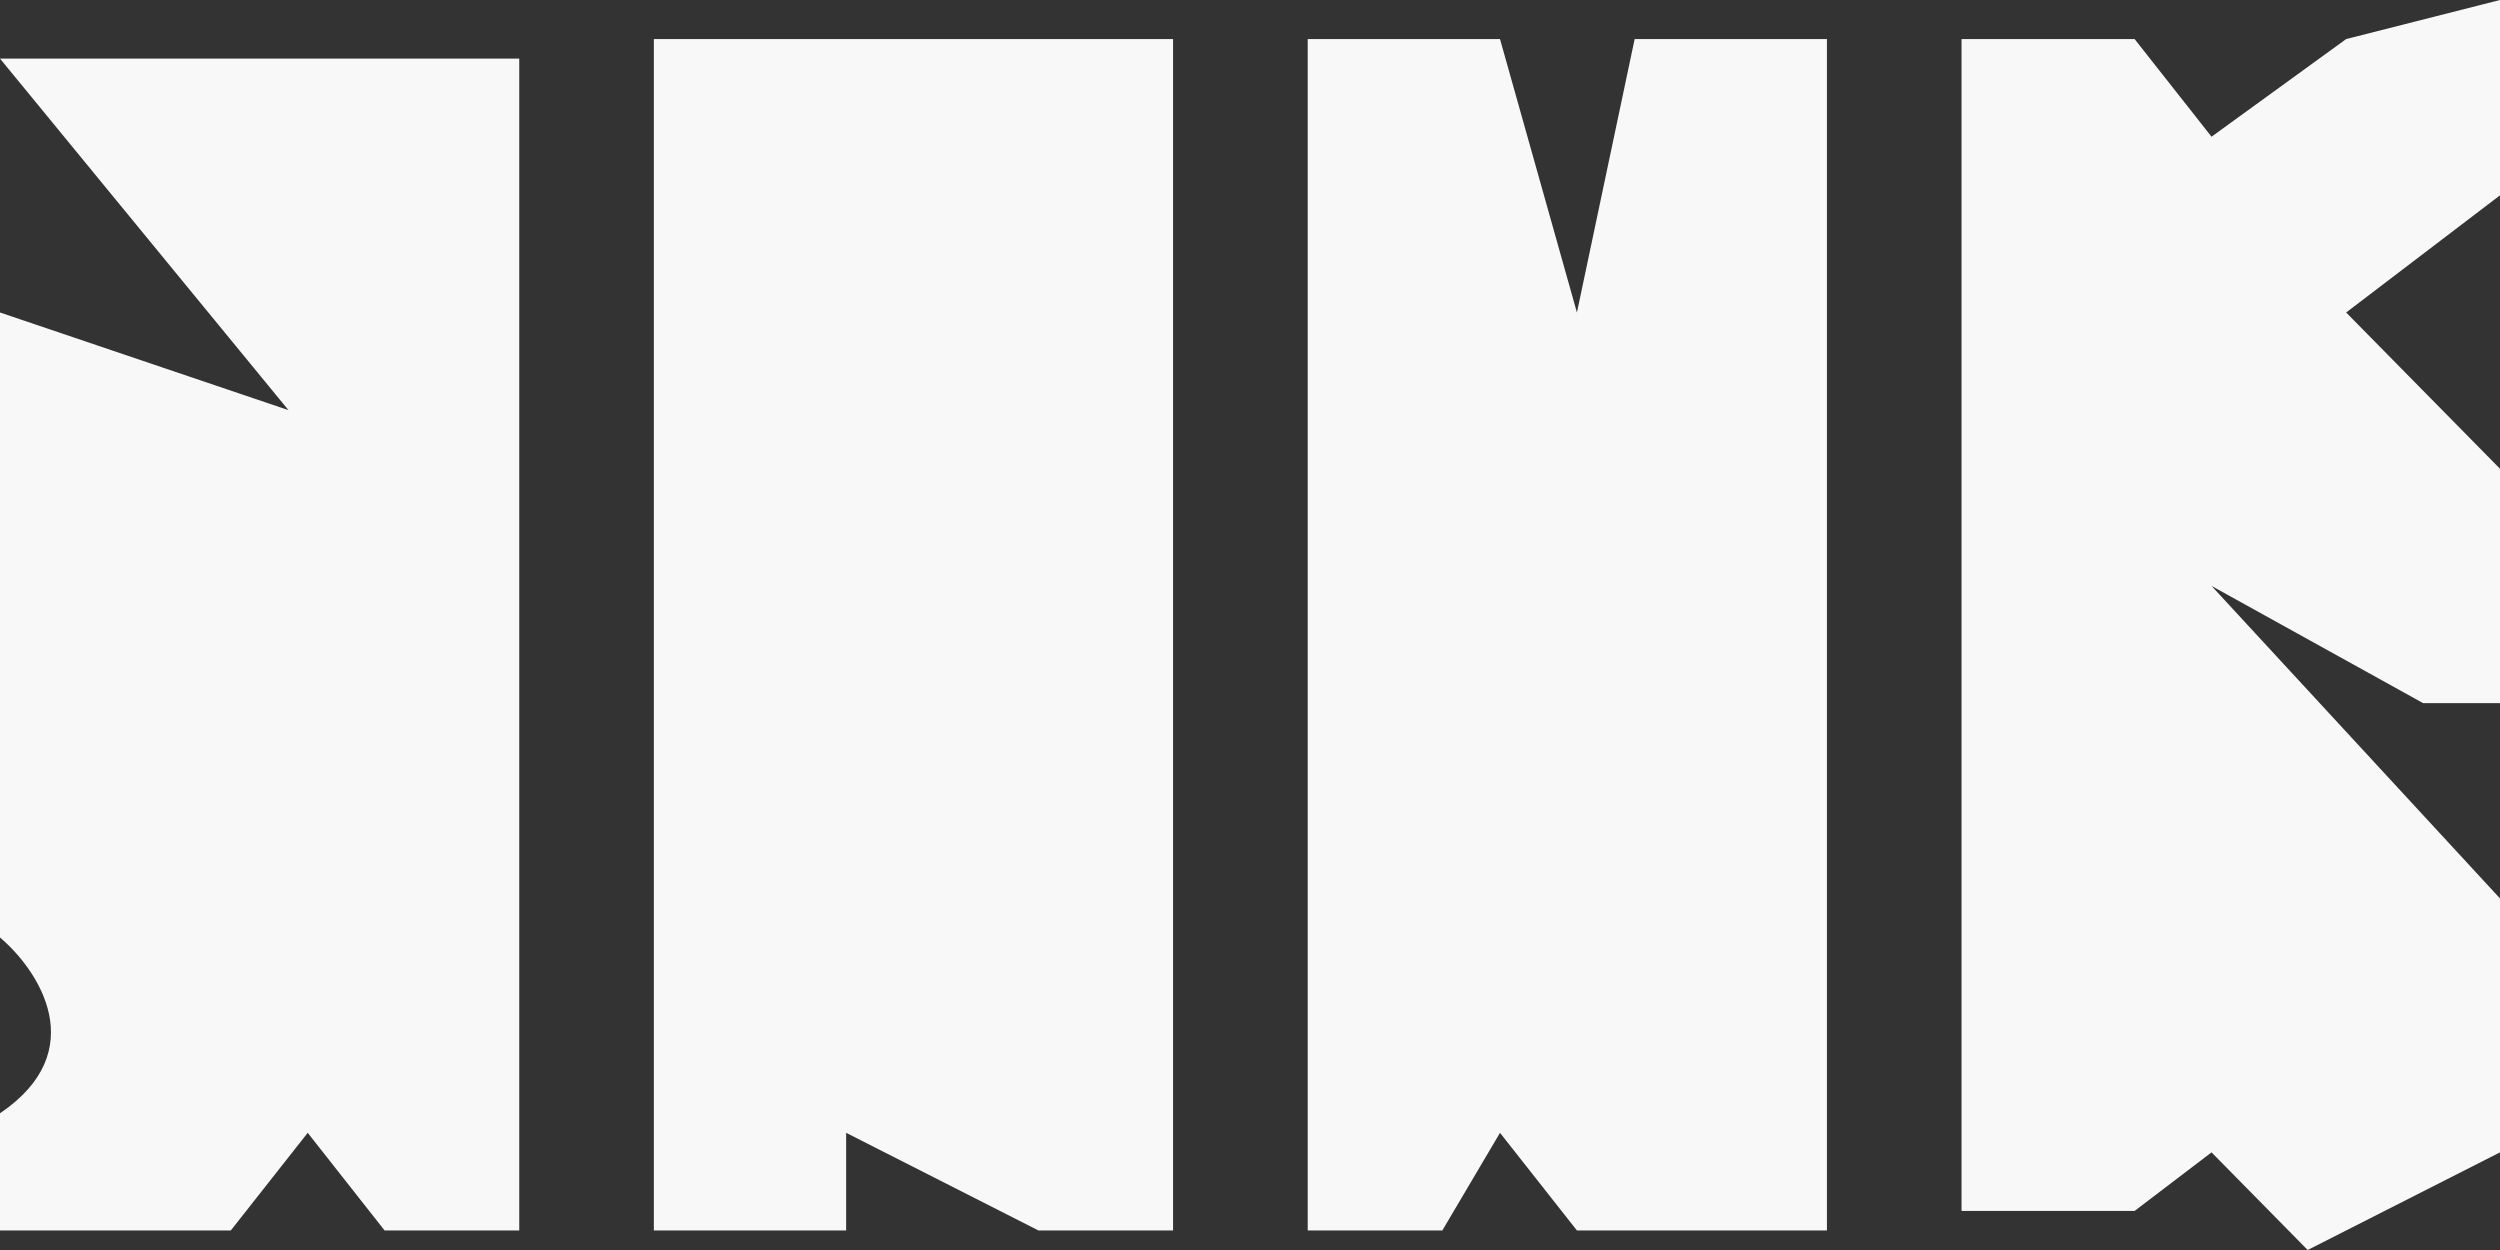<svg width="70" height="35" viewBox="0 0 70 35" fill="#F8F8F8" xmlns="http://www.w3.org/2000/svg">
<rect x="0" y="0" width="70" height="35" fill="#333333" stroke="none"/>
<path fill-rule="evenodd" clip-rule="evenodd" d="M54.923 33.906V1.094H59.769L61.923 3.828L65.692 1.094L70 0V5.469L65.692 8.75L70 13.125V19.687H67.846L61.923 16.406L70 25.156V32.266L64.615 35L61.923 32.266L59.769 33.906H54.923ZM18.308 34.453V1.094H32.846V34.453H29.077L23.692 31.719V34.453H18.308ZM36.616 34.453V1.094H42L44.154 8.75L45.77 1.094H51.154V34.453H44.154L42 31.719L40.385 34.453H36.616ZM0 1.641L8.077 11.484L0 8.75V26.25C1.077 27.162 2.585 29.422 0 31.172V34.453H6.462L8.616 31.719L10.769 34.453H14.539V1.641H0Z"/>
</svg>

